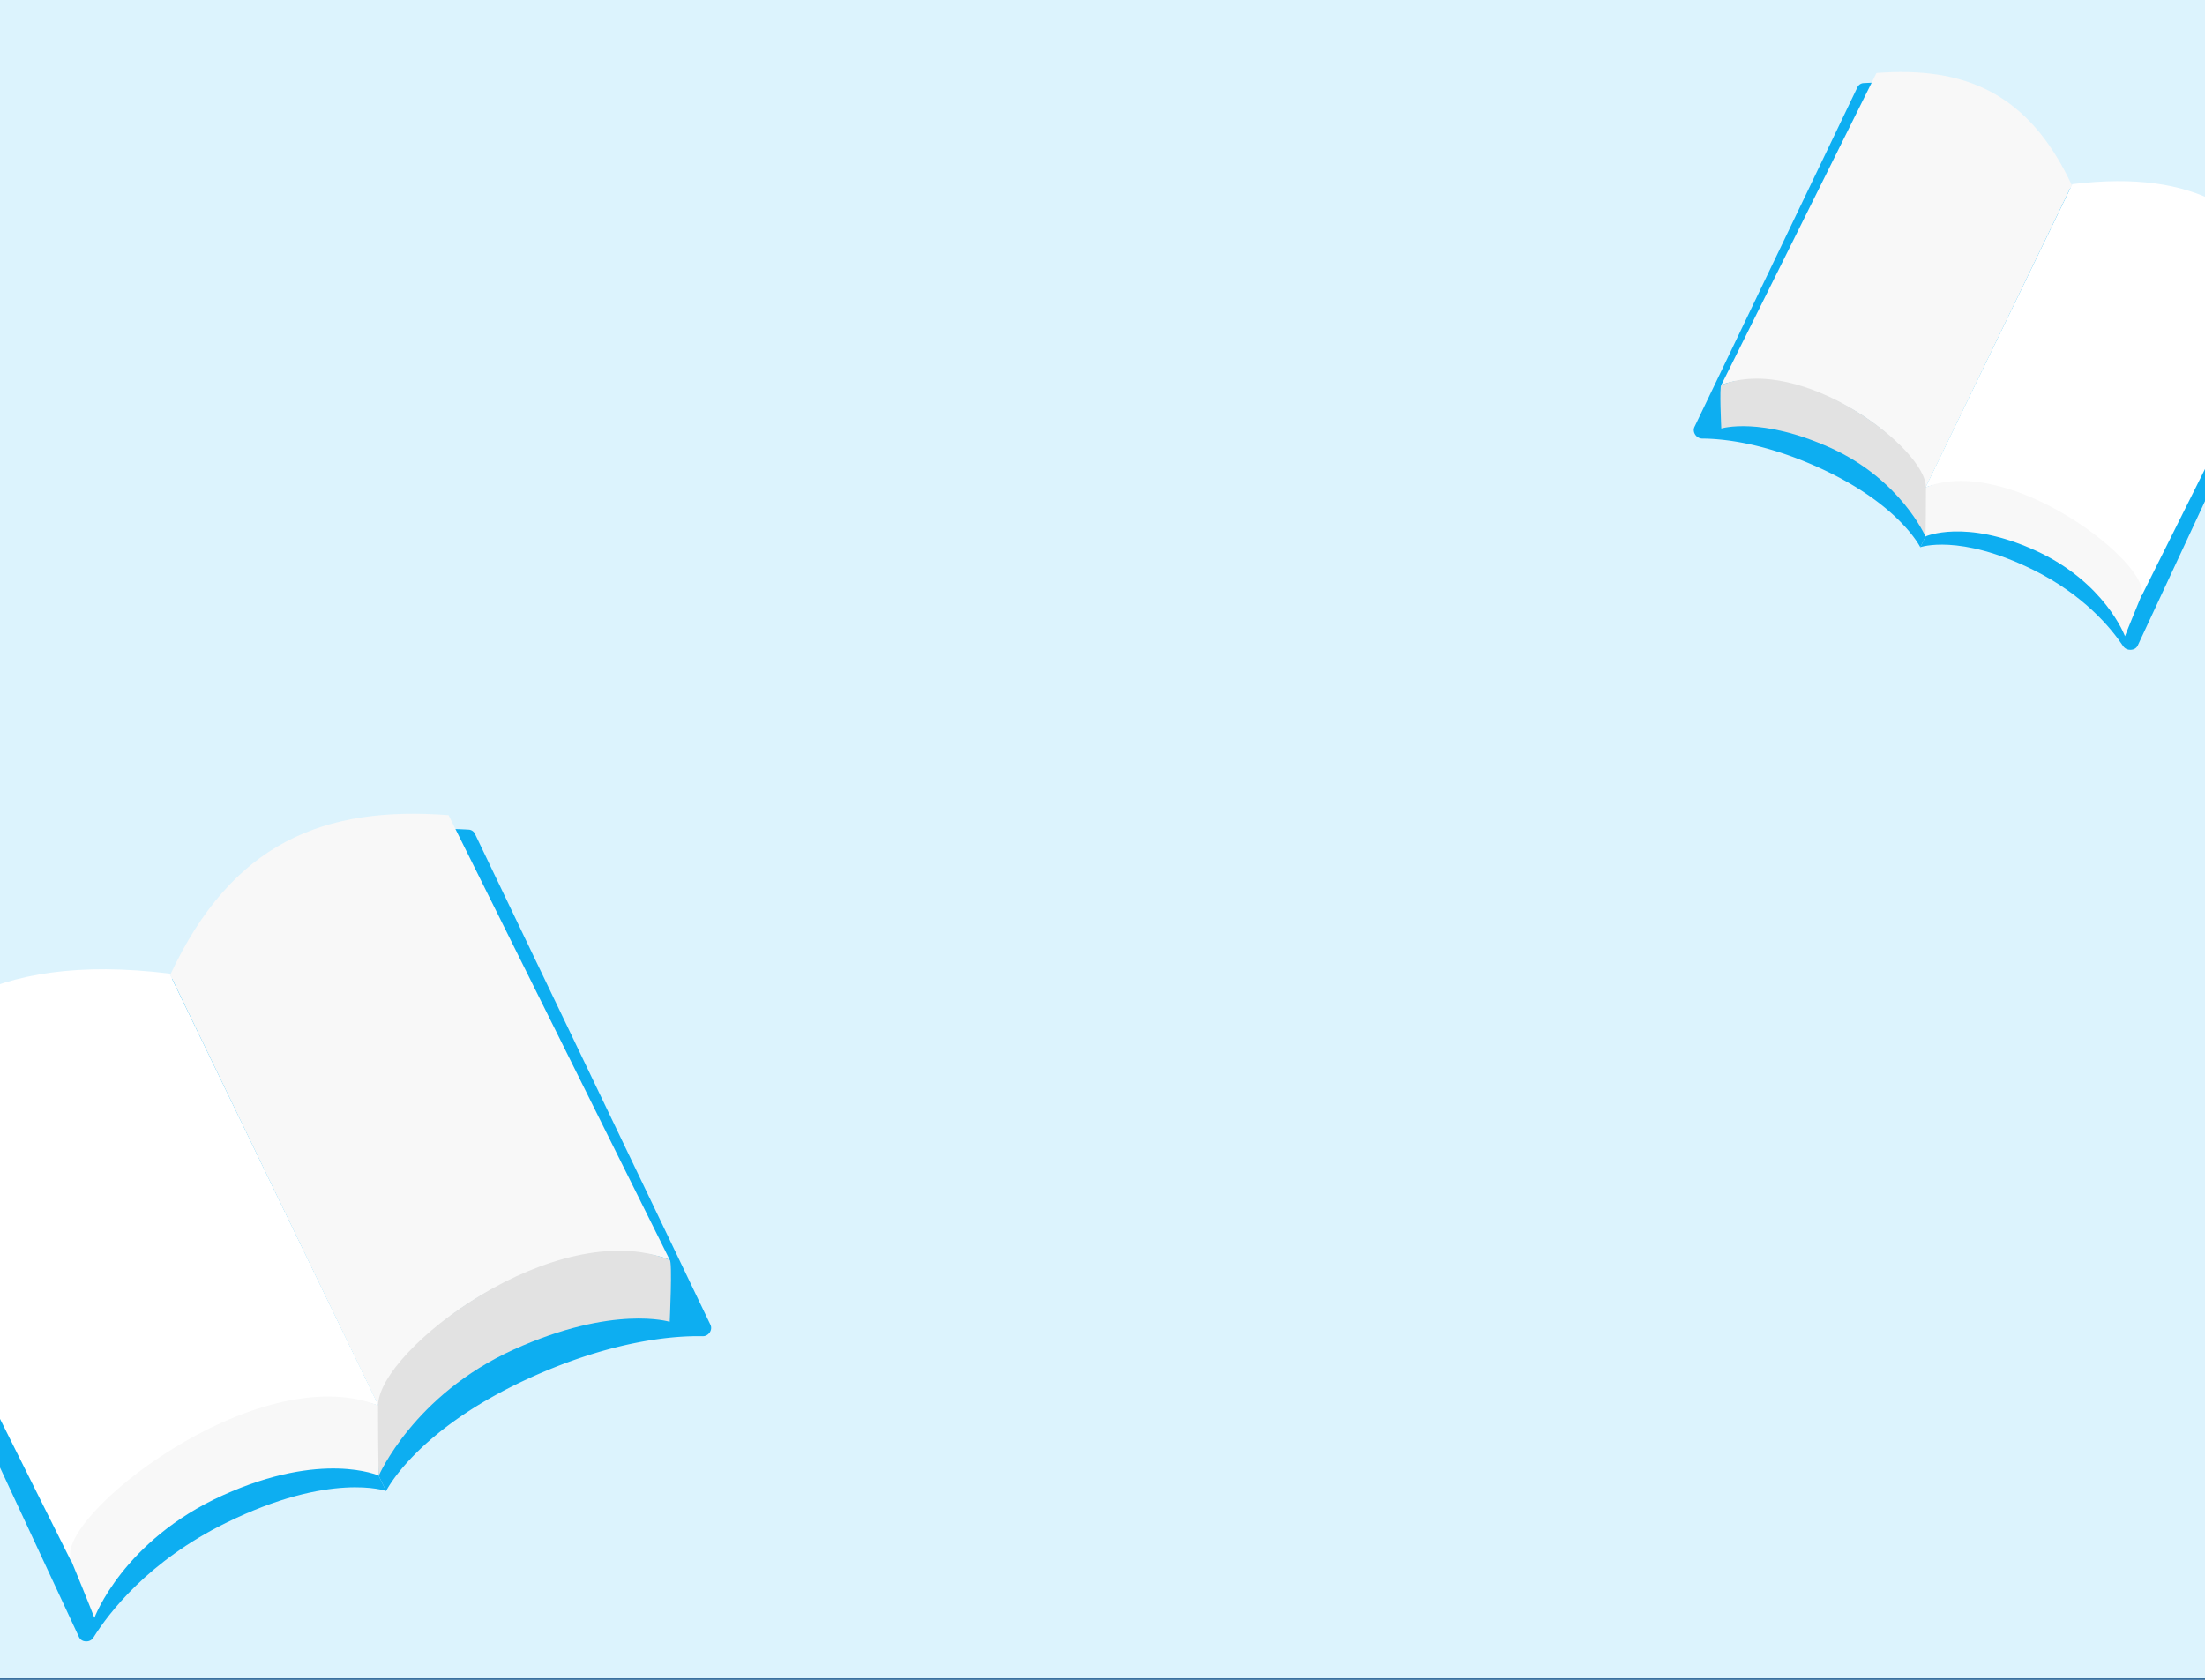 <svg xmlns="http://www.w3.org/2000/svg" width="1512" height="1152" fill="none" preserveAspectRatio="none"><g clip-path="url(#a)"><path fill="#fff" d="M0-2195h1512v9633H0z"/><path fill="url(#b)" d="M0 0h1512v2247H0z" transform="translate(0 -1091)"/><path fill="url(#c)" fill-rule="evenodd" d="M750.399-596.427 494.766 17.979l.923.384 254.526-611.744-120.08 651.207.983.181L751.352-594.03V69h1v-662.523L874.809 57.288l.983-.185-122.839-652.839 245.936 617.99.929-.369L753.68-596.613l.059.059 366.001 554.84.84-.551-363.321-550.769L1224.27-126.02l.71-.707-470.462-470.462-.679-1.029.131.024 560.73 359.185.54-.842-558.568-357.8 616.848 243.966.36-.93-612.461-242.234 647.851 117.018.17-.984-652.359-117.833H1420v-1H755.691L1410.9-711.536l-.17-.986-653.758 111.64 621.188-232.339-.35-.937L756.119-601.63l559.521-357.088-.54-.843-558.275 356.294 468.155-468.153-.71-.71-470.183 470.187L1123.8-1154.97l-.83-.56-367.72 550.048 254.04-610.568-.92-.39-255.466 613.994 120.665-654.384-.983-.18-120.234 652.043V-1268h-1v663.754L628.559-1256.84l-.982.19 122.48 650.934-244.604-614.644-.929.37 244.591 614.61-364.746-552.94-.835.56L750.34-601.707l-.946-.606-469.816-469.817-.707.71L745.46-604.833 189.411-961.021l-.539.842 558.566 357.801-616.845-243.967-.368.93 619.78 245.128.441.44L93.734-718.466l-.178.984L745.92-599.648H83v1h660.895L92.807-487.464l.168.986 653.754-111.64-621.19 232.339.35.937 621.698-232.529-559.521 357.089.538.843 561.033-358.054-470.766 470.766.707.707 468.028-468.029-367.7 550.02.832.556z" clip-rule="evenodd"/><g filter="url(#d)"><path fill="#0DAEF1" d="M1428.1 144.741c-34.19-70.7-83.69-91.3-150.22-87.74a4.97 4.97 0 0 0-4.2 2.813l-111.73 232.923c-1.74 3.617 1.31 8.024 5.32 8.043 13.89.066 42.42 2.819 80.41 20.11 54.73 24.909 69.1 54.441 69.1 54.441z"/><path fill="#0DAEF1" d="M1567.67 224.15c-27.03-46.002-62.82-76.524-146.66-64.172l-104.22 215.29s26.67-9.472 77.19 15.437c34.69 17.108 53.5 39.843 61.88 52.405 2.37 3.549 8.25 3.385 10.05-.482z"/><path fill="#F8F8F8" d="M1420.65 126.927c-29.82-63.85-74.02-81.392-133.92-76.853l-106.41 213.981s29.28-13.539 79.8 11.37 60.3 58.929 60.3 58.929z"/><path fill="#fff" d="M1575.55 194.405c-29.24-47.103-67.27-78.748-154.54-68.106l-100.73 208.058s30.8-13.101 84.1 13.194c53.29 26.295 64.26 60.904 64.26 60.904z"/><path fill="#F8F8F8" d="M1457.13 436.312s2.8-7.367 11.22-27.715-89.46-97.881-148.05-74.376c-1.38.553 0 33.68 0 33.68s27.02-12.279 75.08 9.472c48.06 21.752 61.75 58.939 61.75 58.939"/><path fill="#E2E2E2" d="M1320.3 367.901s.35-6.644.35-33.658-85.95-91.982-140.33-70.166c-1.38.554 0 29.799 0 29.799s27.01-8.398 75.08 13.353c48.06 21.752 64.9 60.672 64.9 60.672"/><path fill="#0DAEF1" d="M106.101 693.954c48.932-101.203 119.885-130.377 215.33-124.98a4.99 4.99 0 0 1 4.209 2.818l161.508 336.701c1.735 3.618-1.301 7.971-5.312 7.881-17.933-.402-60.501 2.18-118.607 28.626-78 35.5-98.482 77.59-98.482 77.59z"/><path fill="#0DAEF1" d="M-92.823 807.126c38.528-65.561 89.53-109.061 209.029-91.457L264.729 1022.5s-38.001-13.5-110.001 22c-53.286 26.27-80.281 61.86-90.714 78.58-2.258 3.62-8.06 3.46-9.86-.4z"/><path fill="#F8F8F8" d="M116.707 668.566c42.501-91 105.501-116 190.866-109.532L459.229 864s-41.732-19.295-113.732 16.205-85.945 83.985-85.945 83.985z"/><path fill="#fff" d="M-104.05 764.735c41.669-67.131 95.876-112.232 220.255-97.065l143.547 296.523s-43.892-18.671-119.848 18.805c-75.955 37.472-91.582 86.802-91.582 86.802z"/><path fill="#F8F8F8" d="M64.728 1109.5s-4-10.5-16-39.5 127.5-139.5 211-106c1.965.788 0 48 0 48s-38.5-17.5-107 13.5-88 84-88 84"/><path fill="#E2E2E2" d="M259.729 1012s-.5-9.47-.5-47.969 122.5-131.092 199.999-100c1.966.789 0 42.469 0 42.469s-38.499-11.968-106.999 19.032-92.5 86.468-92.5 86.468"/></g><path fill="#225C90" d="M0 1151h1512v856H0z"/></g><defs><radialGradient id="c" cx="0" cy="0" r="1" gradientTransform="rotate(26.256 1660.998 1311.366)scale(573.436)" gradientUnits="userSpaceOnUse"><stop stop-color="#fff"/><stop offset="1" stop-color="#fff" stop-opacity="0"/></radialGradient><linearGradient id="b" x1="756" x2="756" y1="0" y2="2187.92" gradientUnits="userSpaceOnUse"><stop stop-color="#225C90"/><stop offset=".453" stop-color="#BAE8FC" stop-opacity=".5"/></linearGradient><clipPath id="a"><path fill="#fff" d="M0-2195h1512v9633H0z"/></clipPath><filter id="d" width="1722.79" height="1128.69" x="-120.051" y="13" color-interpolation-filters="sRGB" filterUnits="userSpaceOnUse"><feFlood flood-opacity="0" result="BackgroundImageFix"/><feBlend in="SourceGraphic" in2="BackgroundImageFix" result="shape"/><feGaussianBlur result="effect1_foregroundBlur_1511_119" stdDeviation="8"/></filter></defs></svg>
